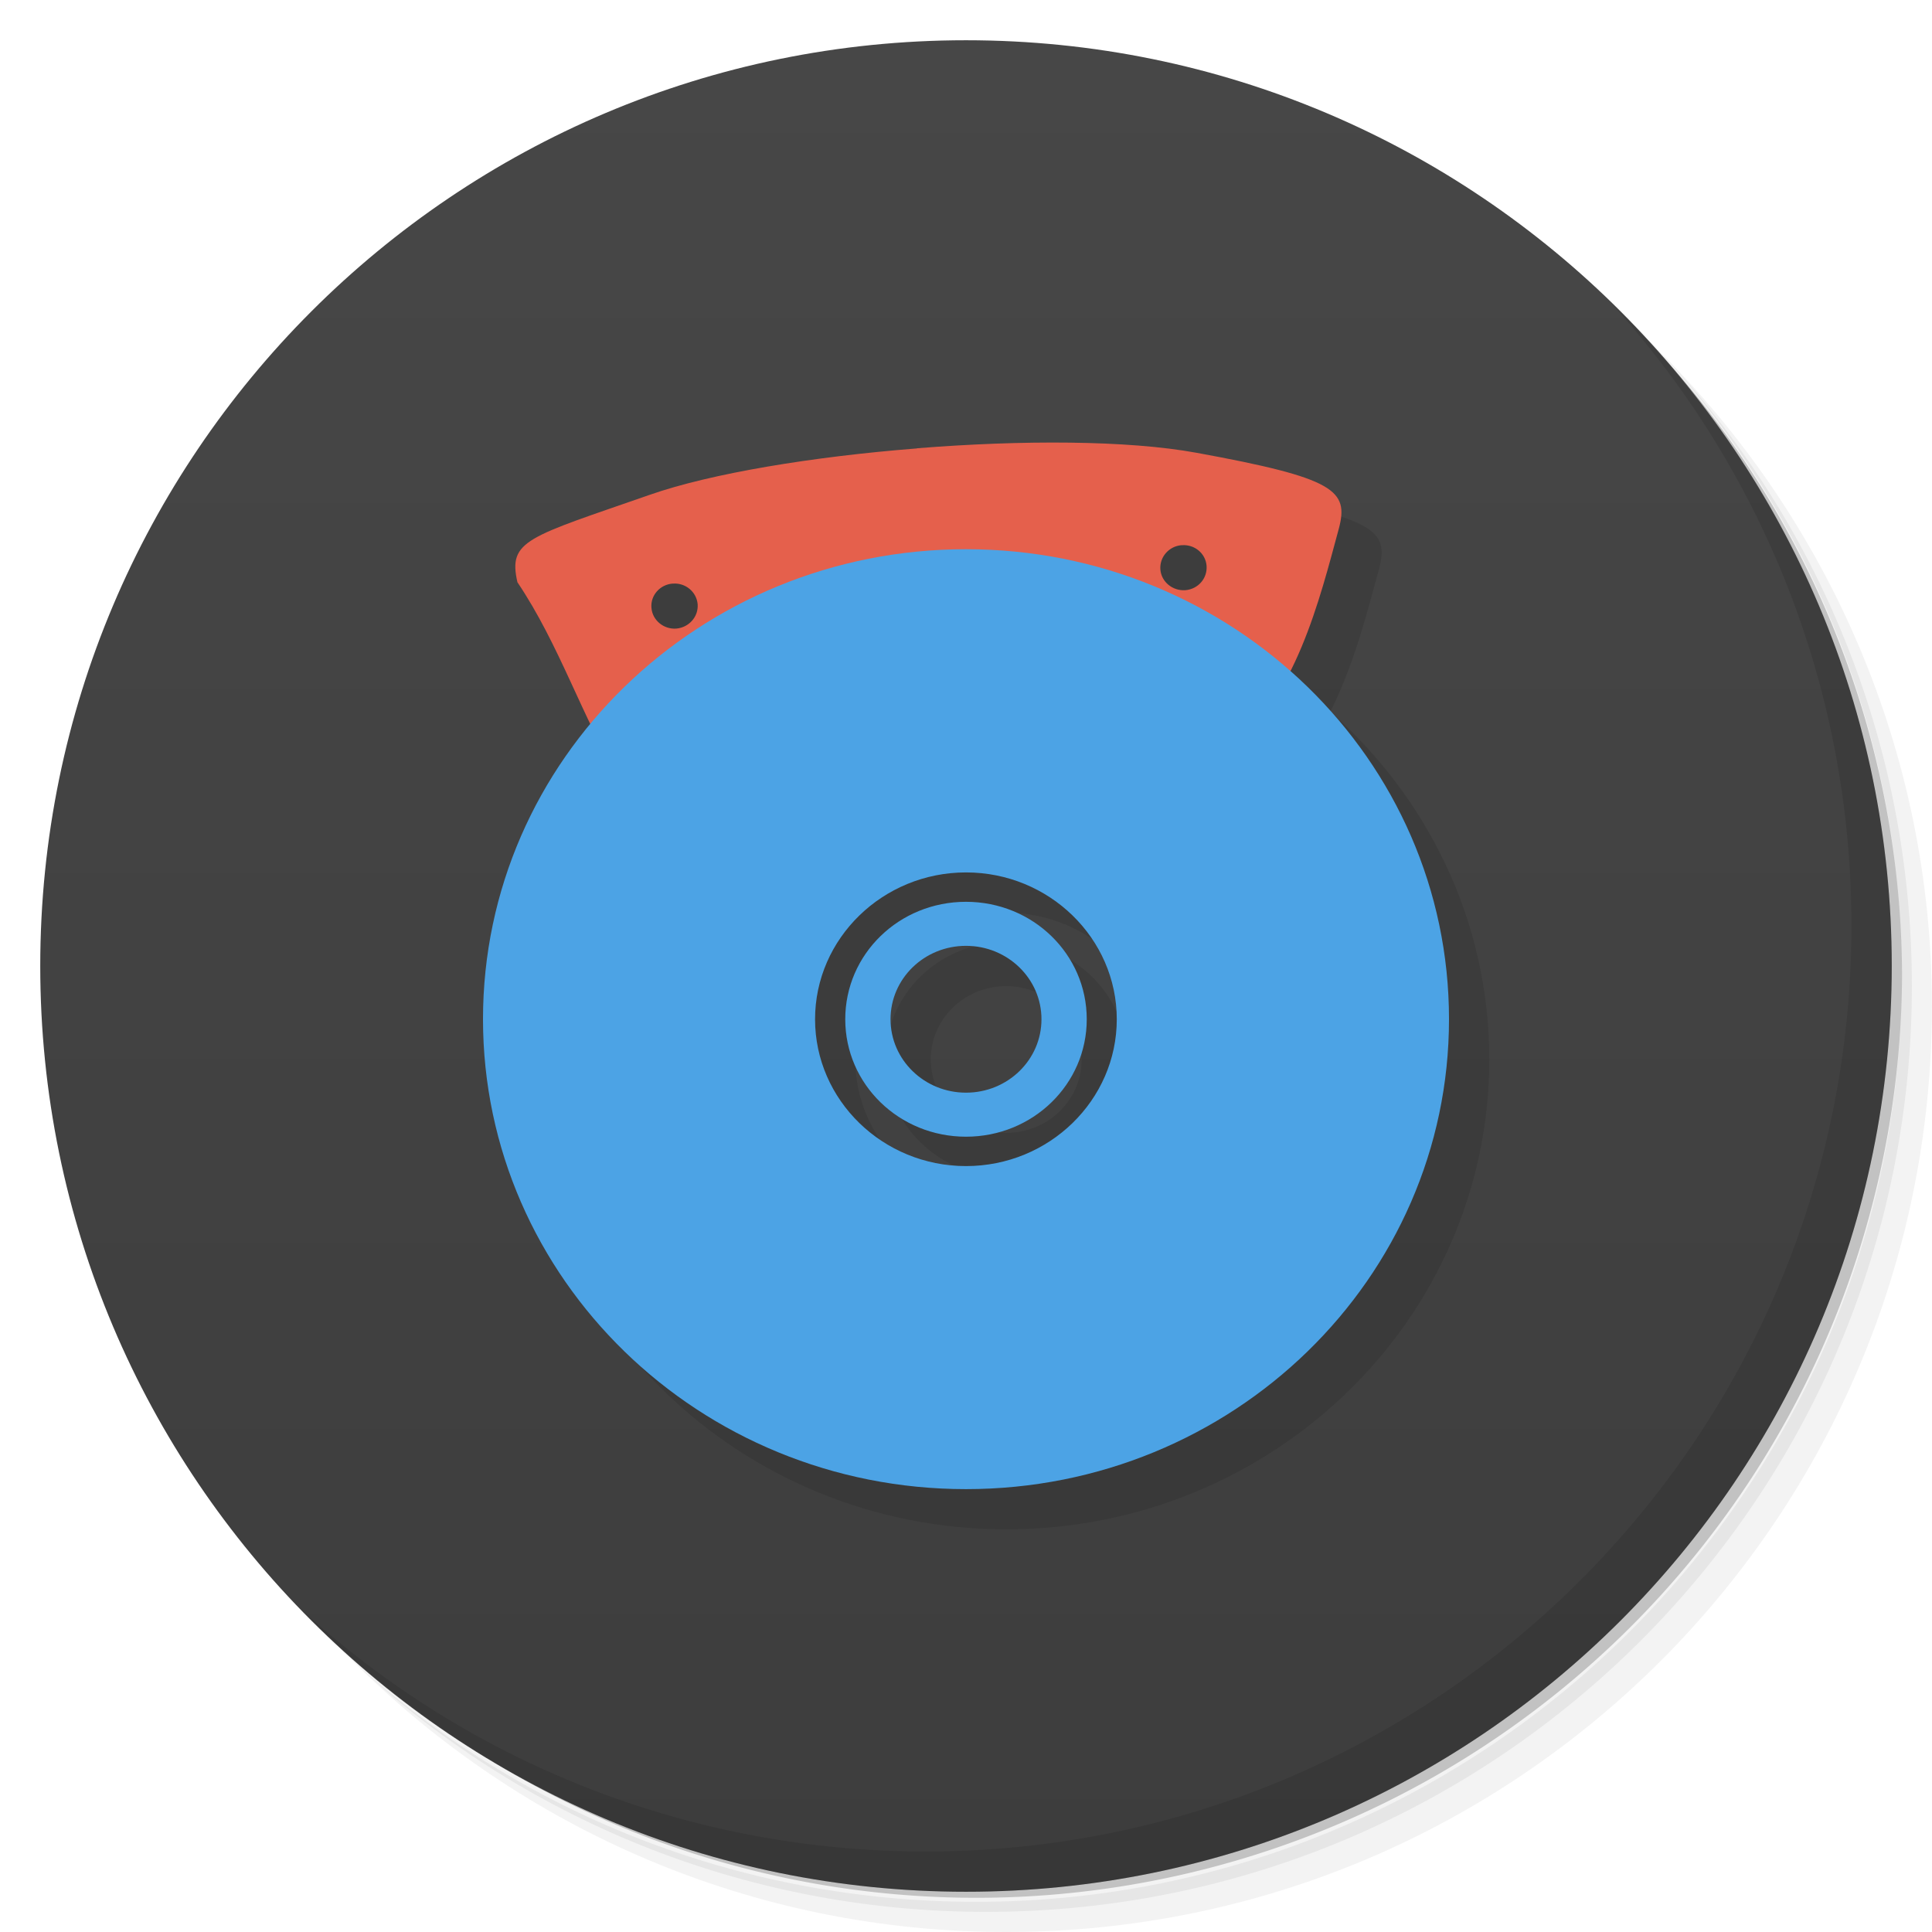 <svg xmlns="http://www.w3.org/2000/svg" viewBox="0 0 48 48">
 <defs>
  <linearGradient id="linearGradient3764" x1="1" x2="47" gradientUnits="userSpaceOnUse" gradientTransform="matrix(0,-1,1,0,-1.5e-6,48)">
   <stop style="stop-color:#3d3d3d;stop-opacity:1"/>
   <stop offset="1" style="stop-color:#474747;stop-opacity:1"/>
  </linearGradient>
  <clipPath id="clipPath-768341116">
   <g transform="translate(0,-1004.362)">
    <path d="m -24 13 c 0 1.105 -0.672 2 -1.5 2 -0.828 0 -1.5 -0.895 -1.5 -2 0 -1.105 0.672 -2 1.5 -2 0.828 0 1.5 0.895 1.5 2 z" transform="matrix(15.333,0,0,11.5,415,878.862)" style="fill:#1890d0"/>
   </g>
  </clipPath>
  <clipPath id="clipPath-775689299">
   <g transform="translate(0,-1004.362)">
    <path d="m -24 13 c 0 1.105 -0.672 2 -1.5 2 -0.828 0 -1.5 -0.895 -1.5 -2 0 -1.105 0.672 -2 1.5 -2 0.828 0 1.5 0.895 1.5 2 z" transform="matrix(15.333,0,0,11.5,415,878.862)" style="fill:#1890d0"/>
   </g>
  </clipPath>
 </defs>
 <g>
  <path d="m 36.31 5 c 5.859 4.062 9.688 10.831 9.688 18.5 c 0 12.426 -10.07 22.5 -22.5 22.5 c -7.669 0 -14.438 -3.828 -18.5 -9.688 c 1.037 1.822 2.306 3.499 3.781 4.969 c 4.085 3.712 9.514 5.969 15.469 5.969 c 12.703 0 23 -10.298 23 -23 c 0 -5.954 -2.256 -11.384 -5.969 -15.469 c -1.469 -1.475 -3.147 -2.744 -4.969 -3.781 z m 4.969 3.781 c 3.854 4.113 6.219 9.637 6.219 15.719 c 0 12.703 -10.297 23 -23 23 c -6.081 0 -11.606 -2.364 -15.719 -6.219 c 4.16 4.144 9.883 6.719 16.219 6.719 c 12.703 0 23 -10.298 23 -23 c 0 -6.335 -2.575 -12.06 -6.719 -16.219 z" style="opacity:0.05"/>
  <path d="m 41.28 8.781 c 3.712 4.085 5.969 9.514 5.969 15.469 c 0 12.703 -10.297 23 -23 23 c -5.954 0 -11.384 -2.256 -15.469 -5.969 c 4.113 3.854 9.637 6.219 15.719 6.219 c 12.703 0 23 -10.298 23 -23 c 0 -6.081 -2.364 -11.606 -6.219 -15.719 z" style="opacity:0.1"/>
  <path d="m 31.25 2.375 c 8.615 3.154 14.75 11.417 14.75 21.13 c 0 12.426 -10.07 22.5 -22.5 22.5 c -9.708 0 -17.971 -6.135 -21.12 -14.75 a 23 23 0 0 0 44.875 -7 a 23 23 0 0 0 -16 -21.875 z" style="opacity:0.2"/>
 </g>
 <g>
  <path d="m 24 1 c 12.703 0 23 10.297 23 23 c 0 12.703 -10.297 23 -23 23 -12.703 0 -23 -10.297 -23 -23 0 -12.703 10.297 -23 23 -23 z" style="fill:url(#linearGradient3764);fill-opacity:1"/>
 </g>
 <g>
  <g style="clip-path:url(#clipPath-768341116)">
   <g transform="translate(1,1)">
    <g style="opacity:0.1">
     <!-- color: #474747 -->
     <g>
      <path d="m 27.582 11.998 c -1.198 -0.015 -2.504 0.035 -3.797 0.139 l -0.004 0.004 c -2.59 0.203 -5.121 0.621 -6.637 1.152 c -3.039 1.059 -3.527 1.125 -3.289 2.172 c 0.75 1.116 1.241 2.332 1.813 3.523 c -1.666 2 -2.668 4.553 -2.668 7.332 c 0 6.449 5.375 11.676 12 11.676 c 6.625 0 12 -5.227 12 -11.676 c 0 -3.429 -1.528 -6.503 -3.947 -8.639 c 0.585 -1.157 0.933 -2.528 1.209 -3.545 c 0.254 -0.953 -0.086 -1.258 -3.531 -1.887 c -0.861 -0.158 -1.951 -0.237 -3.148 -0.252 z m 2.773 2.547 l 0.004 0.002 c 0.316 -0.027 0.594 0.203 0.617 0.512 c 0.023 0.309 -0.207 0.577 -0.527 0.604 c -0.316 0.023 -0.598 -0.207 -0.621 -0.516 c -0.023 -0.309 0.215 -0.578 0.527 -0.602 z m -12.643 0.953 l 0 0.002 c 0.316 -0.027 0.592 0.203 0.619 0.512 c 0.023 0.309 -0.213 0.578 -0.529 0.605 c -0.313 0.023 -0.594 -0.207 -0.617 -0.516 c -0.027 -0.309 0.211 -0.58 0.527 -0.604 z m 7.287 7.178 c 2.066 0 3.746 1.635 3.746 3.646 c 0 2.01 -1.68 3.648 -3.746 3.648 c -2.066 0 -3.75 -1.637 -3.75 -3.648 c 0 -2.01 1.684 -3.646 3.75 -3.646 z m 0 0.729 c -1.664 0 -3 1.301 -3 2.918 c 0 1.617 1.34 2.918 3 2.918 c 1.66 0 3 -1.301 3 -2.918 c 0 -1.617 -1.34 -2.918 -3 -2.918 z m 0 1.094 c 1.035 0 1.875 0.816 1.875 1.824 c 0 1.01 -0.84 1.824 -1.875 1.824 c -1.035 0 -1.875 -0.816 -1.875 -1.824 c 0 -1.012 0.84 -1.824 1.875 -1.824 z" transform="translate(-1,-1)"/>
     </g>
    </g>
   </g>
  </g>
 </g>
 <g>
  <g style="clip-path:url(#clipPath-775689299)">
   <!-- color: #474747 -->
   <g>
    <path d="m 22.781,11.141 c -2.59,0.203 -5.121,0.621 -6.637,1.152 -3.039,1.059 -3.527,1.125 -3.289,2.172 1.051,1.563 1.59,3.324 2.559,4.938 0.285,0.207 0.621,0.32 1.109,0.113 4.03,-1.566 8.199,-2.332 14.02,-0.996 1.617,-1.035 2.262,-3.699 2.719,-5.383 0.254,-0.953 -0.086,-1.258 -3.531,-1.887 -1.723,-0.316 -4.359,-0.32 -6.945,-0.113 M 16.712,14.5 c 0.316,-0.027 0.594,0.203 0.621,0.512 0.023,0.309 -0.215,0.578 -0.531,0.605 -0.313,0.023 -0.594,-0.207 -0.617,-0.516 -0.027,-0.309 0.211,-0.578 0.527,-0.602 M 29.36,13.546 c 0.316,-0.027 0.594,0.203 0.617,0.512 0.023,0.309 -0.207,0.578 -0.527,0.605 -0.316,0.023 -0.598,-0.207 -0.621,-0.516 -0.023,-0.309 0.215,-0.578 0.527,-0.602 m 0.004,0" style="fill:#e5604c;fill-opacity:1;stroke:none;fill-rule:nonzero"/>
    <path d="m 24 13.645 c -6.629 0 -12 5.227 -12 11.676 0 6.449 5.375 11.676 12 11.676 6.625 0 12 -5.227 12 -11.676 0 -6.449 -5.371 -11.676 -12 -11.676 m 0 8.03 c 2.066 0 3.746 1.637 3.746 3.648 0 2.01 -1.68 3.648 -3.746 3.648 -2.066 0 -3.75 -1.637 -3.75 -3.648 0 -2.01 1.684 -3.648 3.75 -3.648 m 0 0.73 c -1.664 0 -3 1.301 -3 2.918 0 1.617 1.34 2.918 3 2.918 1.66 0 3 -1.301 3 -2.918 0 -1.617 -1.34 -2.918 -3 -2.918 m 0 1.094 c 1.035 0 1.875 0.816 1.875 1.824 0 1.01 -0.84 1.824 -1.875 1.824 -1.035 0 -1.875 -0.816 -1.875 -1.824 0 -1.012 0.84 -1.824 1.875 -1.824 m 0 0" style="fill:#4ca3e5;fill-opacity:1;stroke:none;fill-rule:nonzero"/>
   </g>
  </g>
 </g>
 <g>
  <path d="m 40.03 7.531 c 3.712 4.084 5.969 9.514 5.969 15.469 0 12.703 -10.297 23 -23 23 c -5.954 0 -11.384 -2.256 -15.469 -5.969 4.178 4.291 10.01 6.969 16.469 6.969 c 12.703 0 23 -10.298 23 -23 0 -6.462 -2.677 -12.291 -6.969 -16.469 z" style="opacity:0.1"/>
 </g>
</svg>
